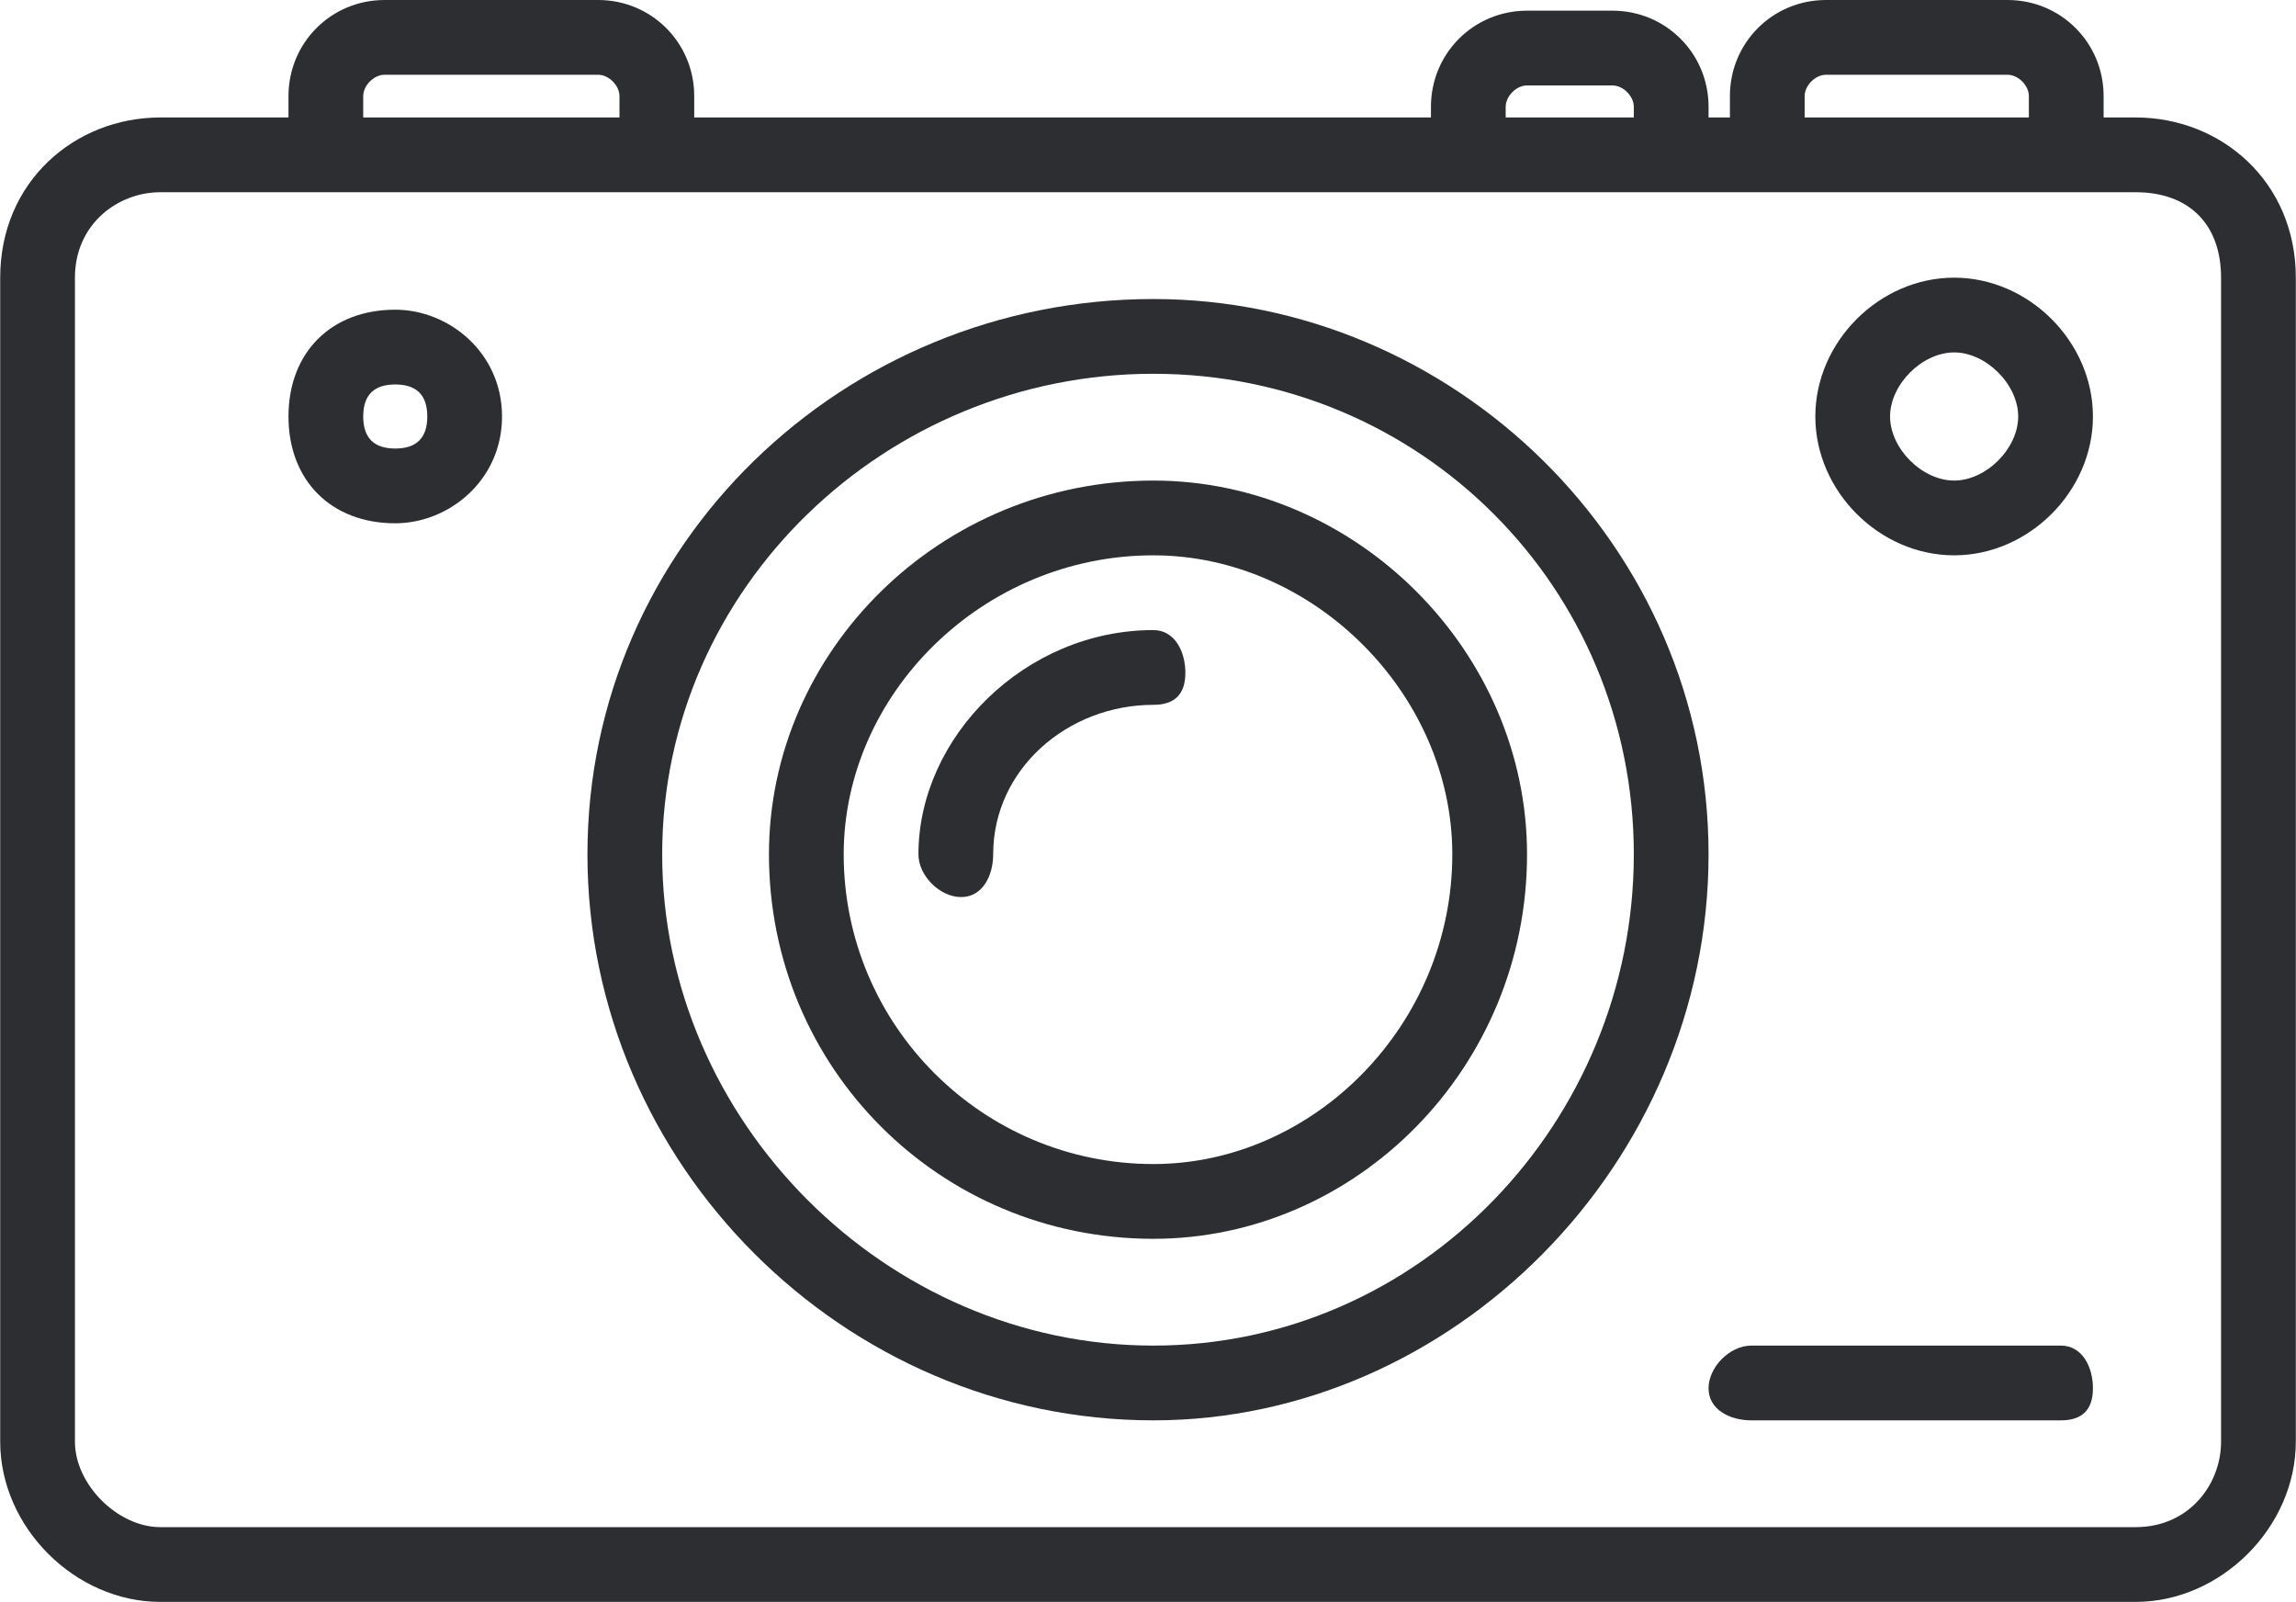 <?xml version="1.0" encoding="UTF-8"?>
<!DOCTYPE svg PUBLIC "-//W3C//DTD SVG 1.1//EN" "http://www.w3.org/Graphics/SVG/1.1/DTD/svg11.dtd">
<!-- Creator: CorelDRAW X7 -->
<svg xmlns="http://www.w3.org/2000/svg" xml:space="preserve" width="0.982in" height="0.685in" version="1.1" style="shape-rendering:geometricPrecision; text-rendering:geometricPrecision; image-rendering:optimizeQuality; fill-rule:evenodd; clip-rule:evenodd"
viewBox="0 0 215 150"
 xmlns:xlink="http://www.w3.org/1999/xlink">
 <defs>
  <style type="text/css">
   <![CDATA[
    .fil0 {fill:#2C2E31}
   ]]>
  </style>
 </defs>
 <g id="Layer_x0020_1">

  <path class="fil0" d="M208 135c0,4 -3,8 -8,8l-185 0c-4,0 -8,-4 -8,-8l0 -109c0,-5 4,-8 8,-8l12 0 38 0 69 0 26 0 2 0 35 0 3 0c5,0 8,3 8,8l0 109zm-174 -126c0,-1 1,-2 2,-2l20 0c1,0 2,1 2,2l0 2 -24 0 0 -2zm107 1c0,-1 1,-2 2,-2l8 0c1,0 2,1 2,2l0 1 -12 0 0 -1zm28 -1c0,-1 1,-2 2,-2l17 0c1,0 2,1 2,2l0 2 -21 0 0 -2zm31 2l-3 0 0 -2c0,-5 -4,-9 -9,-9l-17 0c-5,0 -9,4 -9,9l0 2 -2 0 0 -1c0,-5 -4,-9 -9,-9l-8 0c-5,0 -9,4 -9,9l0 1 -69 0 0 -2c0,-5 -4,-9 -9,-9l-20 0c-5,0 -9,4 -9,9l0 2 -12 0c-8,0 -15,6 -15,15l0 109c0,8 7,15 15,15l185 0c8,0 15,-7 15,-15l0 -109c0,-9 -7,-15 -15,-15z"/>
  <path class="fil0" d="M108 126c-25,0 -46,-21 -46,-46 0,-25 21,-45 46,-45 25,0 45,20 45,45 0,25 -20,46 -45,46zm0 -98c-29,0 -53,23 -53,52 0,29 24,53 53,53 28,0 52,-24 52,-53 0,-29 -24,-52 -52,-52z"/>
  <path class="fil0" d="M108 109c-16,0 -29,-13 -29,-29 0,-15 13,-28 29,-28 15,0 28,13 28,28 0,16 -13,29 -28,29zm0 -64c-20,0 -36,16 -36,35 0,20 16,36 36,36 19,0 35,-16 35,-36 0,-19 -16,-35 -35,-35z"/>
  <path class="fil0" d="M108 59c-12,0 -22,10 -22,21 0,2 2,4 4,4 2,0 3,-2 3,-4 0,-8 7,-14 15,-14 2,0 3,-1 3,-3 0,-2 -1,-4 -3,-4z"/>
  <path class="fil0" d="M183 33c3,0 6,3 6,6 0,3 -3,6 -6,6 -3,0 -6,-3 -6,-6 0,-3 3,-6 6,-6zm0 19c7,0 13,-6 13,-13 0,-7 -6,-13 -13,-13 -7,0 -13,6 -13,13 0,7 6,13 13,13z"/>
  <path class="fil0" d="M37 42c-2,0 -3,-1 -3,-3 0,-2 1,-3 3,-3 2,0 3,1 3,3 0,2 -1,3 -3,3zm0 -13c-6,0 -10,4 -10,10 0,6 4,10 10,10 5,0 10,-4 10,-10 0,-6 -5,-10 -10,-10z"/>
  <path class="fil0" d="M193 126l-29 0c-2,0 -4,2 -4,4 0,2 2,3 4,3l29 0c2,0 3,-1 3,-3 0,-2 -1,-4 -3,-4z"/>
 </g>
</svg>

